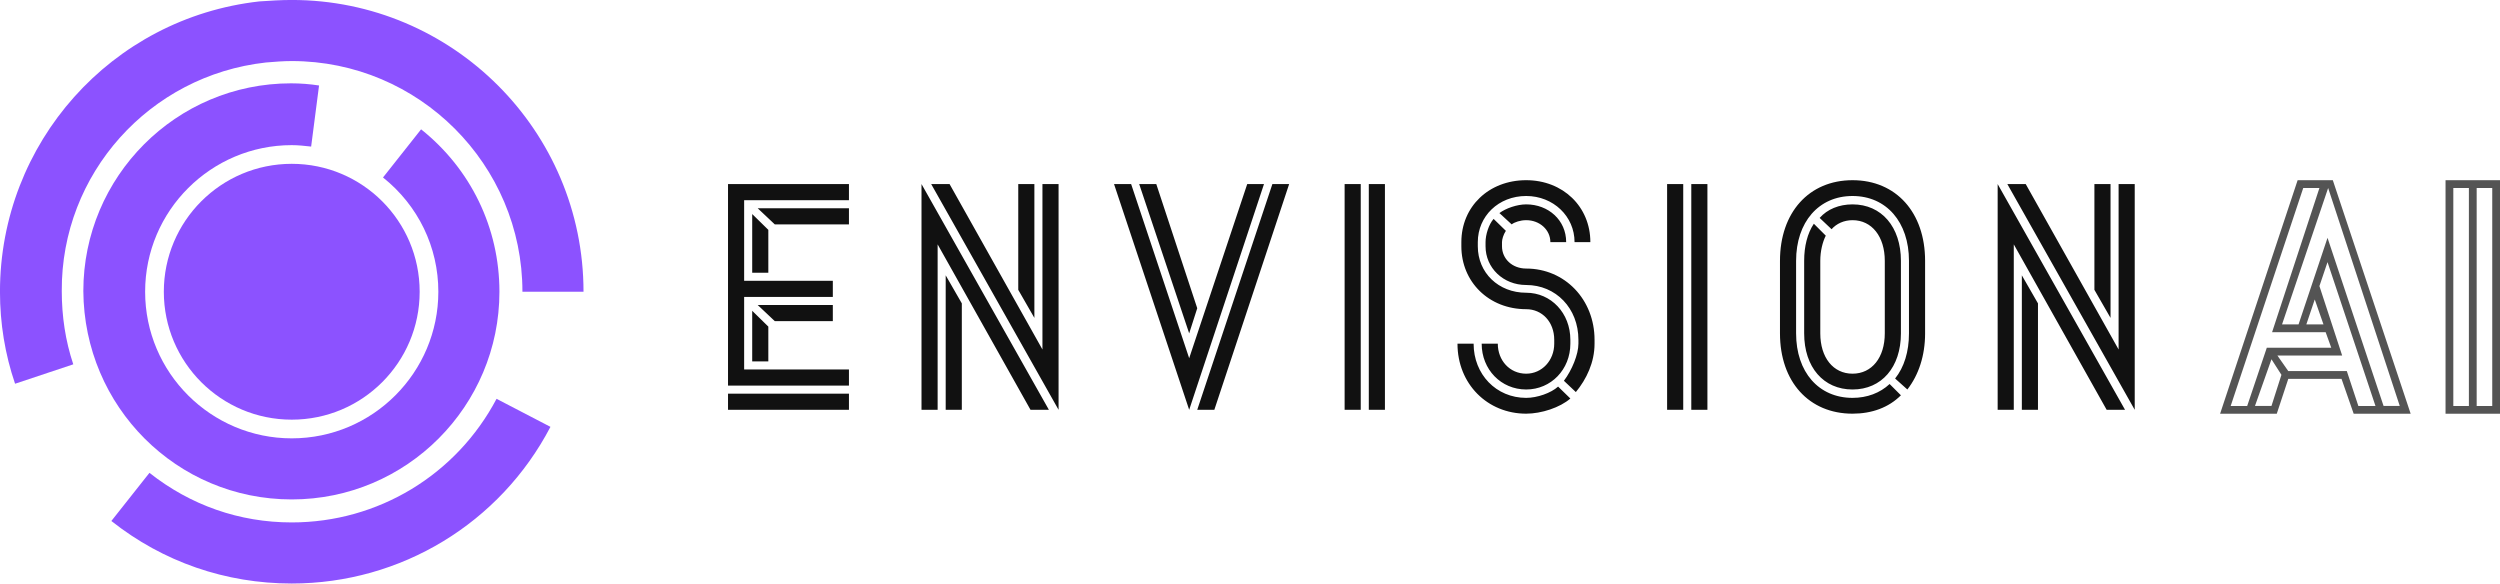 <svg xmlns="http://www.w3.org/2000/svg" width="429" height="100.176" viewBox="0 0 346.832 80.989" class="looka-1j8o68f"><defs id="SvgjsDefs2440"/><g id="SvgjsG2441" featurekey="5TMTKC-0" transform="matrix(0.997,0,0,0.997,-9.376,-9.376)" fill="#8c52ff"><g xmlns="http://www.w3.org/2000/svg"><circle cx="50" cy="50" r="17.8"/><path d="M50,78.9c16,0,28.9-13,28.9-28.9c0-8.9-4-17.1-10.9-22.6l-5.3,6.7c4.9,3.9,7.7,9.7,7.7,15.9c0,11.2-9.1,20.4-20.4,20.4   c-11.2,0-20.4-9.1-20.4-20.4S38.8,29.6,50,29.6c0.9,0,1.8,0.1,2.7,0.2l1.1-8.5c-1.3-0.2-2.6-0.3-3.9-0.3c-16,0-28.9,13-28.9,28.9   C21.1,66,34,78.9,50,78.9z"/><path d="M50,82.1c-7.3,0-14.1-2.4-19.8-6.9l-5.3,6.7c7.2,5.7,15.9,8.7,25.1,8.7c15.2,0,29-8.4,36-21.8l-7.5-3.9   C72.9,75.5,62,82.1,50,82.1z"/><path d="M46.4,18.1c1.2-0.1,2.4-0.2,3.6-0.2c17.7,0,32.1,14.4,32.1,32.1h8.5C90.6,27.6,72.4,9.4,50,9.4c-1.5,0-3,0.1-4.5,0.2   C24.9,11.9,9.4,29.3,9.4,50c0,4.4,0.7,8.7,2.1,12.8l8.1-2.7c-1.1-3.3-1.6-6.7-1.6-10.2C17.9,33.6,30.2,19.9,46.4,18.1z"/></g></g><g id="SvgjsG2442" featurekey="nameLeftFeature-0" transform="matrix(2.237,0,0,2.237,95.407,13.232)" fill="#111111"><path d="M9 11.5 l0 1 l-5.5 0 l0 4.5 l6.5 0 l0 1 l-7.5 0 l0 -12.5 l7.5 0 l0 1 l-6.5 0 l0 5 l5.5 0 z M10 8 l-4.6 0 l-1.06 -1 l5.66 0 l0 1 z M4 7.36 l1 0.98 l0 2.66 l-1 0 l0 -3.64 z M9 14 l-3.6 0 l-1.06 -1 l4.66 0 l0 1 z M4 13.36 l1 0.98 l0 2.16 l-1 0 l0 -3.14 z M10 19.5 l-7.5 0 l0 -1 l7.5 0 l0 1 z M21.26 19.5 l-5.76 -10.26 l0 10.26 l-1 0 l0 -14 l7.9 14 l-1.14 0 z M23 19.5 l-7.9 -14 l1.14 0 l5.76 10.26 l0 -10.26 l1 0 l0 14 z M20.5 5.5 l1 0 l0 8.3 l-1 -1.74 l0 -6.56 z M17 19.5 l-1 0 l0 -8.34 l1 1.74 l0 6.6 z M26.44 5.5 l1.06 0 l3.6 10.8 l3.6 -10.8 l1.04 0 l-4.64 14 z M29.06 5.5 l2.54 7.7 l-0.5 1.56 l-3.1 -9.26 l1.06 0 z M32.66 19.5 l-1.06 0 l4.66 -14 l1.04 0 z M40.74 5.5 l1 0 l0 14 l-1 0 l0 -14 z M42.24 5.5 l1 0 l0 14 l-1 0 l0 -14 z M50.24 15.4 c0 1.04 0.74 1.86 1.76 1.86 c0.98 0 1.74 -0.82 1.74 -1.86 l0 -0.24 c0 -1.12 -0.76 -1.9 -1.74 -1.9 c-2.32 0 -4.02 -1.7 -4.02 -3.9 l0 -0.26 c0 -2.2 1.7 -3.84 4.02 -3.84 c2.28 0 3.98 1.64 3.98 3.84 l-0.98 0 c0 -1.6 -1.32 -2.86 -3 -2.86 c-1.72 0 -3 1.26 -3 2.86 l0 0.26 c0 1.64 1.28 2.88 3 2.88 c1.54 0 2.74 1.26 2.74 2.92 l0 0.24 c0 1.6 -1.2 2.84 -2.74 2.84 c-1.56 0 -2.76 -1.24 -2.76 -2.84 l1 0 z M52 7.74 c-0.36 0 -0.72 0.12 -0.9 0.26 l-0.76 -0.7 c0.4 -0.3 1.1 -0.54 1.66 -0.54 c1.38 0 2.48 0.98 2.48 2.34 l-0.98 0 c0 -0.76 -0.66 -1.36 -1.5 -1.36 z M50.5 9.36 c0 0.78 0.64 1.38 1.5 1.38 c2.4 0 4.24 1.92 4.24 4.42 l0 0.24 c0 1.16 -0.5 2.2 -1.16 3 l-0.74 -0.7 c0.5 -0.66 0.9 -1.64 0.9 -2.3 l0 -0.24 c0 -1.96 -1.4 -3.4 -3.24 -3.4 c-1.42 0 -2.52 -1.06 -2.52 -2.4 l0 -0.26 c0 -0.46 0.2 -1.1 0.5 -1.44 l0.76 0.74 c-0.16 0.24 -0.24 0.54 -0.24 0.7 l0 0.26 z M48.74 15.4 c0 1.9 1.4 3.36 3.26 3.36 c0.68 0 1.54 -0.3 1.98 -0.7 l0.76 0.74 c-0.64 0.56 -1.8 0.94 -2.74 0.94 c-2.4 0 -4.26 -1.84 -4.26 -4.34 l1 0 z M60.74 5.5 l1 0 l0 14 l-1 0 l0 -14 z M62.24 5.5 l1 0 l0 14 l-1 0 l0 -14 z M76.74 14.76 c0 1.38 -0.4 2.58 -1.1 3.48 l-0.76 -0.68 c0.56 -0.7 0.86 -1.66 0.86 -2.8 l0 -4.5 c0 -2.4 -1.4 -4.02 -3.5 -4.02 s-3.5 1.62 -3.5 4.02 l0 4.5 c0 2.4 1.4 4 3.5 4 c0.9 0 1.7 -0.3 2.3 -0.86 l0.7 0.7 c-0.76 0.76 -1.8 1.14 -3 1.14 c-2.7 0 -4.5 -1.98 -4.5 -4.98 l0 -4.5 c0 -3 1.8 -5 4.5 -5 s4.5 2 4.5 5 l0 4.5 z M70.58 8.7 c-0.2 0.4 -0.34 0.96 -0.34 1.56 l0 4.5 c0 1.5 0.8 2.5 2 2.5 s2 -1 2 -2.5 l0 -4.5 c0 -1.5 -0.8 -2.52 -2 -2.52 c-0.54 0 -1 0.22 -1.3 0.56 l-0.74 -0.7 c0.48 -0.54 1.2 -0.84 2.04 -0.84 c1.8 0 3 1.4 3 3.5 l0 4.5 c0 2.1 -1.2 3.48 -3 3.48 s-3 -1.38 -3 -3.48 l0 -4.5 c0 -0.9 0.2 -1.7 0.6 -2.3 z M88 19.5 l-5.76 -10.26 l0 10.26 l-1 0 l0 -14 l7.9 14 l-1.14 0 z M89.74 19.5 l-7.9 -14 l1.14 0 l5.76 10.26 l0 -10.26 l1 0 l0 14 z M87.24 5.5 l1 0 l0 8.3 l-1 -1.74 l0 -6.56 z M83.74 19.5 l-1 0 l0 -8.34 l1 1.74 l0 6.6 z"/></g><g id="SvgjsG2443" featurekey="nameRightFeature-0" transform="matrix(2.16,0,0,2.16,307.438,14.201)" fill="#545454"><path d="M4.64 17.76 l-0.74 2.24 l-3.64 0 l4.98 -15 l2.26 0 l5 15 l-3.66 0 l-0.78 -2.24 l-3.42 0 z M3.6 14.76 l3.04 -9.26 l-1.04 0 l-4.66 14 l1.06 0 l1.26 -3.74 l4.14 0 l-0.36 -1 l-3.44 0 z M7.16 8.7 l3.6 10.8 l1.04 0 l-4.6 -14 l-2.96 8.76 l1.06 0 z M3.94 16.26 l0.7 1 l3.76 0 l0.74 2.24 l1.1 0 l-3.08 -9.24 l-0.52 1.54 l1.46 4.46 l-4.16 0 z M6.34 12.66 l-0.54 1.6 l1.1 0 z M4.2 17.5 l-0.64 -1 l-1.06 3 l1.06 0 z M18.24 5 l0 15 l-3.5 0 l0 -15 l3.5 0 z M15.24 19.5 l1 0 l0 -14 l-1 0 l0 14 z M16.74 19.5 l1 0 l0 -14 l-1 0 l0 14 z"/></g></svg>